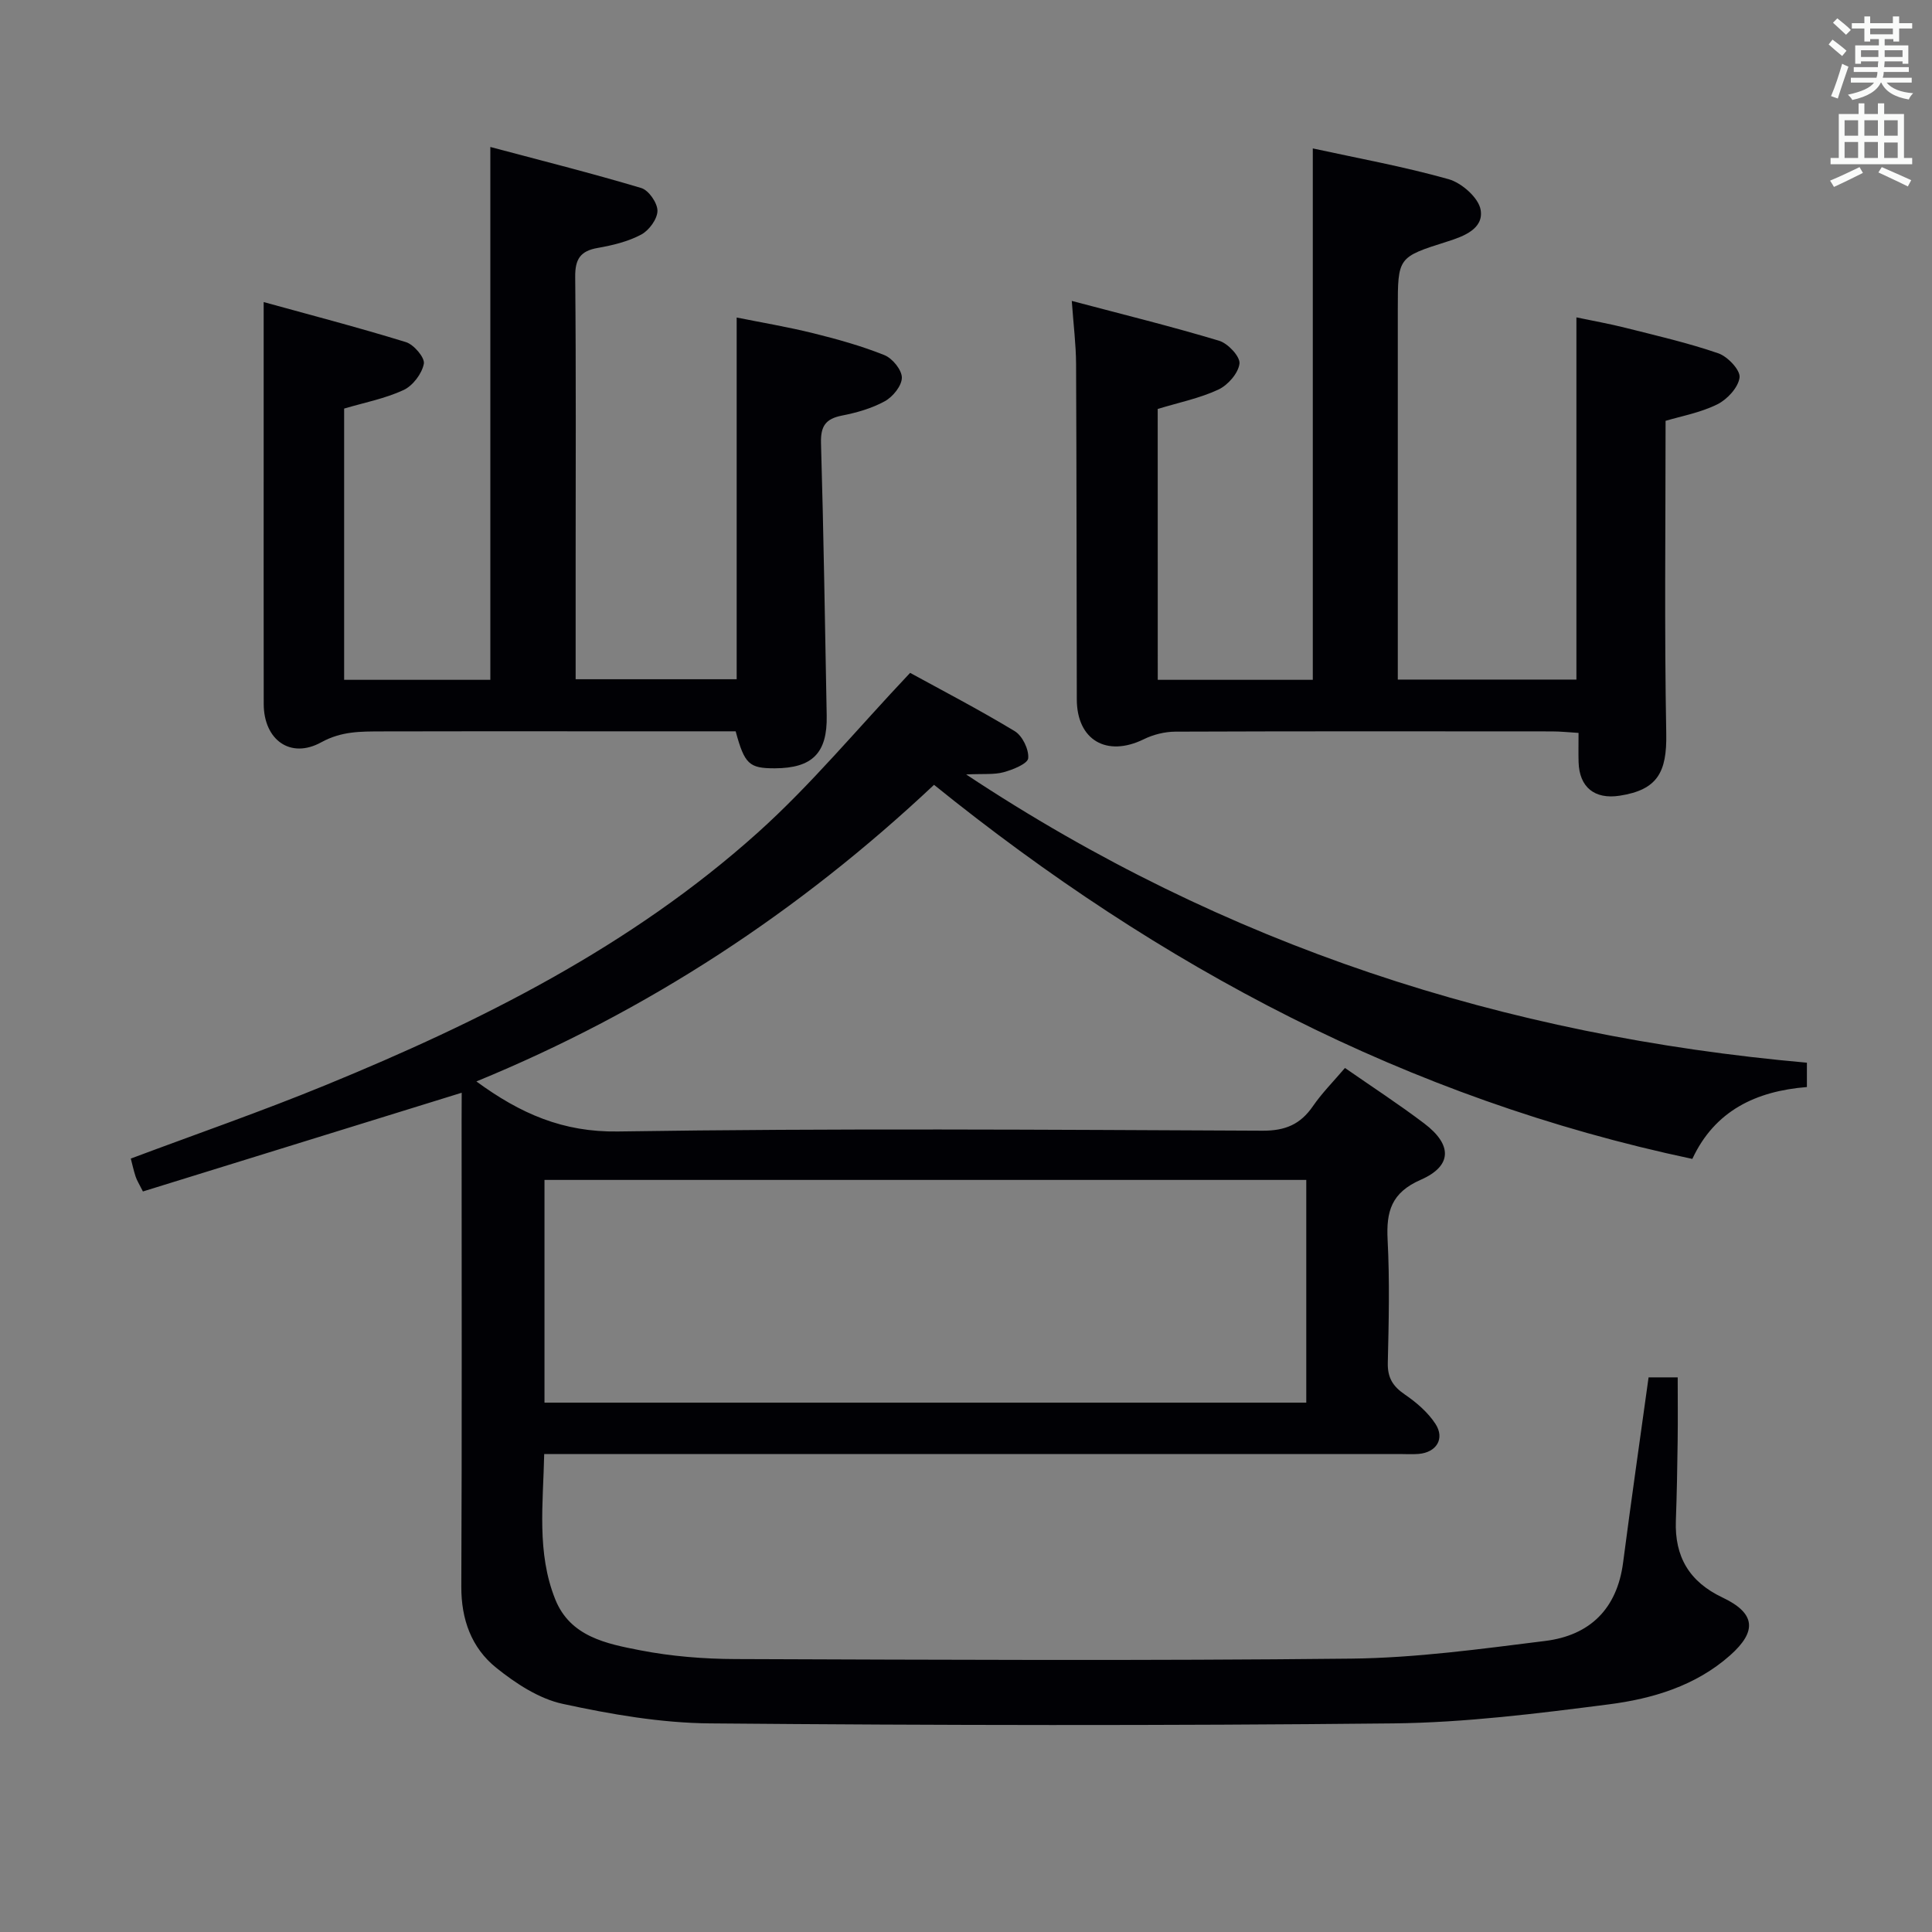 <svg enable-background="new 0 0 400 400" viewBox="0 0 400 400" xmlns="http://www.w3.org/2000/svg"><rect x="0" y="0" width="400" height="400" fill="#808080" stroke="none"/><g fill="#010105"><path d="m95.59 226.24c-22.57 6.99-44.25 13.7-66 20.44-.8-1.6-1.25-2.29-1.5-3.05-.41-1.23-.68-2.5-1.01-3.76 13.55-5.08 27.03-9.75 40.22-15.16 32.28-13.23 63.36-28.79 89.55-52.29 11.07-9.93 20.64-21.54 31.58-33.11 6.4 3.51 14.18 7.55 21.66 12.07 1.59.96 2.95 3.78 2.79 5.6-.1 1.14-3.15 2.36-5.06 2.89-1.98.55-4.18.3-7.79.47 53.66 35.55 111.55 54.13 174.07 59.68v5.04c-10.51.84-19.06 4.87-23.72 14.88-58.94-12.46-110.27-39.72-157-77.45-27.91 26.25-59.22 46.83-94.75 61.41 9.14 6.69 17.94 10.53 29.3 10.36 44.48-.68 88.98-.36 133.47-.16 4.7.02 7.83-1.31 10.42-5.07 1.87-2.72 4.24-5.1 6.64-7.92 5.58 3.88 11.13 7.49 16.4 11.48 5.84 4.41 5.84 8.8-.71 11.67-6.09 2.67-7.16 6.55-6.86 12.42.44 8.48.24 16.99.04 25.49-.07 3.05 1.03 4.84 3.49 6.52 2.41 1.65 4.8 3.69 6.37 6.1 2.01 3.08.19 5.93-3.48 6.23-1.32.11-2.66.02-4 .02-56.82 0-113.65 0-170.47 0-1.99 0-3.98 0-6.57 0-.21 10.29-1.59 20.41 2.29 30.09 3.1 7.74 10.62 9.19 17.55 10.54 6.48 1.26 13.2 1.8 19.81 1.82 42.49.15 84.99.37 127.48-.09 13.39-.15 26.8-2 40.12-3.66 9.25-1.15 14.89-6.65 16.13-16.26 1.65-12.66 3.47-25.3 5.27-38.31h6.03c0 4.34.05 8.77-.01 13.2-.07 5.5-.17 10.99-.37 16.48-.27 7.44 2.77 12.63 9.64 15.89 6.82 3.23 7.26 6.95 1.58 11.99-7.12 6.31-16.05 8.98-25.1 10.14-14.81 1.9-29.74 3.78-44.63 3.94-47.15.49-94.32.41-141.47 0-10.2-.09-20.51-1.88-30.51-4.05-4.92-1.07-9.73-4.24-13.76-7.48-5.1-4.11-7.24-9.99-7.21-16.8.14-32.16.06-64.32.06-96.48.02-1.93.02-3.87.02-5.76zm17.14 64.16h157.72c0-15.66 0-30.89 0-46.11-52.76 0-105.15 0-157.72 0z"/><path d="m239.7 140.75h32.1c0-36.62 0-72.98 0-110.02 9.21 2.01 18.79 3.74 28.12 6.37 2.7.76 6.21 3.85 6.63 6.34.67 3.92-3.48 5.49-6.91 6.57-10.23 3.24-10.24 3.22-10.24 14.01v70.97 5.71h36.98c0-24.74 0-49.46 0-74.99 3.37.71 6.84 1.32 10.24 2.18 6.42 1.62 12.9 3.11 19.14 5.26 1.93.66 4.58 3.47 4.4 4.99-.25 2.07-2.55 4.56-4.62 5.58-3.5 1.73-7.5 2.45-10.7 3.41 0 21.86-.26 43.32.14 64.77.15 8.01-1.84 11.63-9.63 12.84-5.21.81-8.37-1.75-8.52-6.95-.05-1.82-.01-3.64-.01-6.05-2.01-.12-3.76-.31-5.5-.31-25.99-.02-51.98-.05-77.97.05-2.19.01-4.57.6-6.54 1.57-7.67 3.76-13.85.19-13.87-8.25-.05-23.16-.04-46.32-.15-69.47-.02-3.95-.52-7.89-.89-13.03 10.61 2.81 20.64 5.28 30.51 8.25 1.83.55 4.39 3.29 4.21 4.74-.24 1.99-2.41 4.46-4.37 5.37-3.86 1.8-8.16 2.67-12.56 4.01.01 18.55.01 37.13.01 56.08z"/><path d="m152.31 151.41c-9.9 0-19.89 0-29.87 0-14.5 0-29-.03-43.5.02-4.24.02-8.22-.06-12.42 2.25-6.41 3.53-11.9-.52-11.92-7.91-.03-18-.01-36-.01-54 0-9.44 0-18.88 0-29.23 9.26 2.56 19.42 5.2 29.45 8.29 1.65.51 3.96 3.23 3.71 4.49-.39 2.05-2.28 4.54-4.19 5.43-3.84 1.78-8.12 2.6-12.31 3.84v56.16h30.27c0-36.39 0-72.76 0-110.32 10.43 2.78 20.91 5.41 31.25 8.5 1.54.46 3.37 3.11 3.35 4.73-.02 1.7-1.75 4.05-3.37 4.91-2.72 1.45-5.91 2.22-8.99 2.76-3.62.63-4.71 2.32-4.67 6.02.19 20 .09 40 .09 60v23.28h33.34c0-24.59 0-49.31 0-74.89 5.13 1.03 10.56 1.94 15.89 3.26 4.97 1.23 9.95 2.62 14.69 4.52 1.66.66 3.62 3.06 3.62 4.67 0 1.67-1.86 3.96-3.51 4.87-2.7 1.49-5.83 2.38-8.89 2.98-3.4.67-4.44 2.2-4.34 5.71.55 18.8.82 37.62 1.18 56.42.15 7.73-2.96 10.87-10.74 10.9-5.32.01-6.26-.85-8.11-7.66z"/></g><path d="m378.6 9.2.8-1c.9.7 1.9 1.4 2.9 2.3l-.9 1.1c-1.1-.9-2-1.7-2.8-2.4zm.5 10.7c.9-2.1 1.6-4.3 2.3-6.7.4.2.8.4 1.3.6-.7 2.1-1.5 4.3-2.2 6.6zm.4-15.2.9-.9c1 .8 2 1.6 2.8 2.4l-1 1c-1-.9-1.9-1.8-2.7-2.5zm12.5-1.3h1.2v1.4h2.7v1.1h-2.7v2.7h-1.2v-.5h-1.8v1.3h4.9v3.8h-1.2v-.5h-3.7c0 .4-.1.9-.1 1.2h5.1v1h-5.2c0 .5-.1.9-.2 1.2h6v1h-5.2c1.1 1.3 2.9 2 5.5 2.2-.4.4-.7.8-.9 1.3-2.9-.5-4.8-1.6-5.7-3.5h-.1c-.8 1.7-2.7 2.9-5.9 3.6-.2-.4-.6-.8-.9-1.1 2.8-.6 4.6-1.4 5.4-2.5h-4.8v-1h5.3c.1-.3.2-.7.2-1.2h-4.9v-1h5c0-.4 0-.8.1-1.2h-3.6v.5h-1.2v-3.8h4.9v-1.3h-1.8v.5h-1.2v-2.7h-2.6v-1.1h2.6v-1.4h1.2v1.4h4.7v-1.4zm-6.7 8.4h3.6c0-.4 0-.9 0-1.4h-3.6zm1.9-4.7h4.7v-1.2h-4.7zm6.7 3.3h-3.7v1.4h3.7z" fill="#fafbfa"/><path d="m384.7 21.4h1.3v2.2h2.8v-2.2h1.3v2.2h4.1v9.1h1.7v1.3h-16.9v-1.3h1.7v-9.1h4.1v-2.2zm.3 13.2.7 1.2c-1.8.9-3.8 1.9-6 2.9-.2-.4-.5-.8-.8-1.3 2.4-1 4.4-2 6.1-2.8zm-3.1-6.5h2.8v-3.2h-2.8zm0 4.6h2.8v-3.3h-2.8zm4.1-4.6h2.8v-3.2h-2.8zm0 4.6h2.8v-3.3h-2.8zm3.6 1.9c2.1.9 4.1 1.8 6.1 2.7l-.7 1.3c-2.2-1.1-4.2-2-6.1-2.9zm3.3-9.7h-2.8v3.2h2.8zm-2.8 7.8h2.8v-3.2h-2.8z" fill="#fafbfa"/></svg>